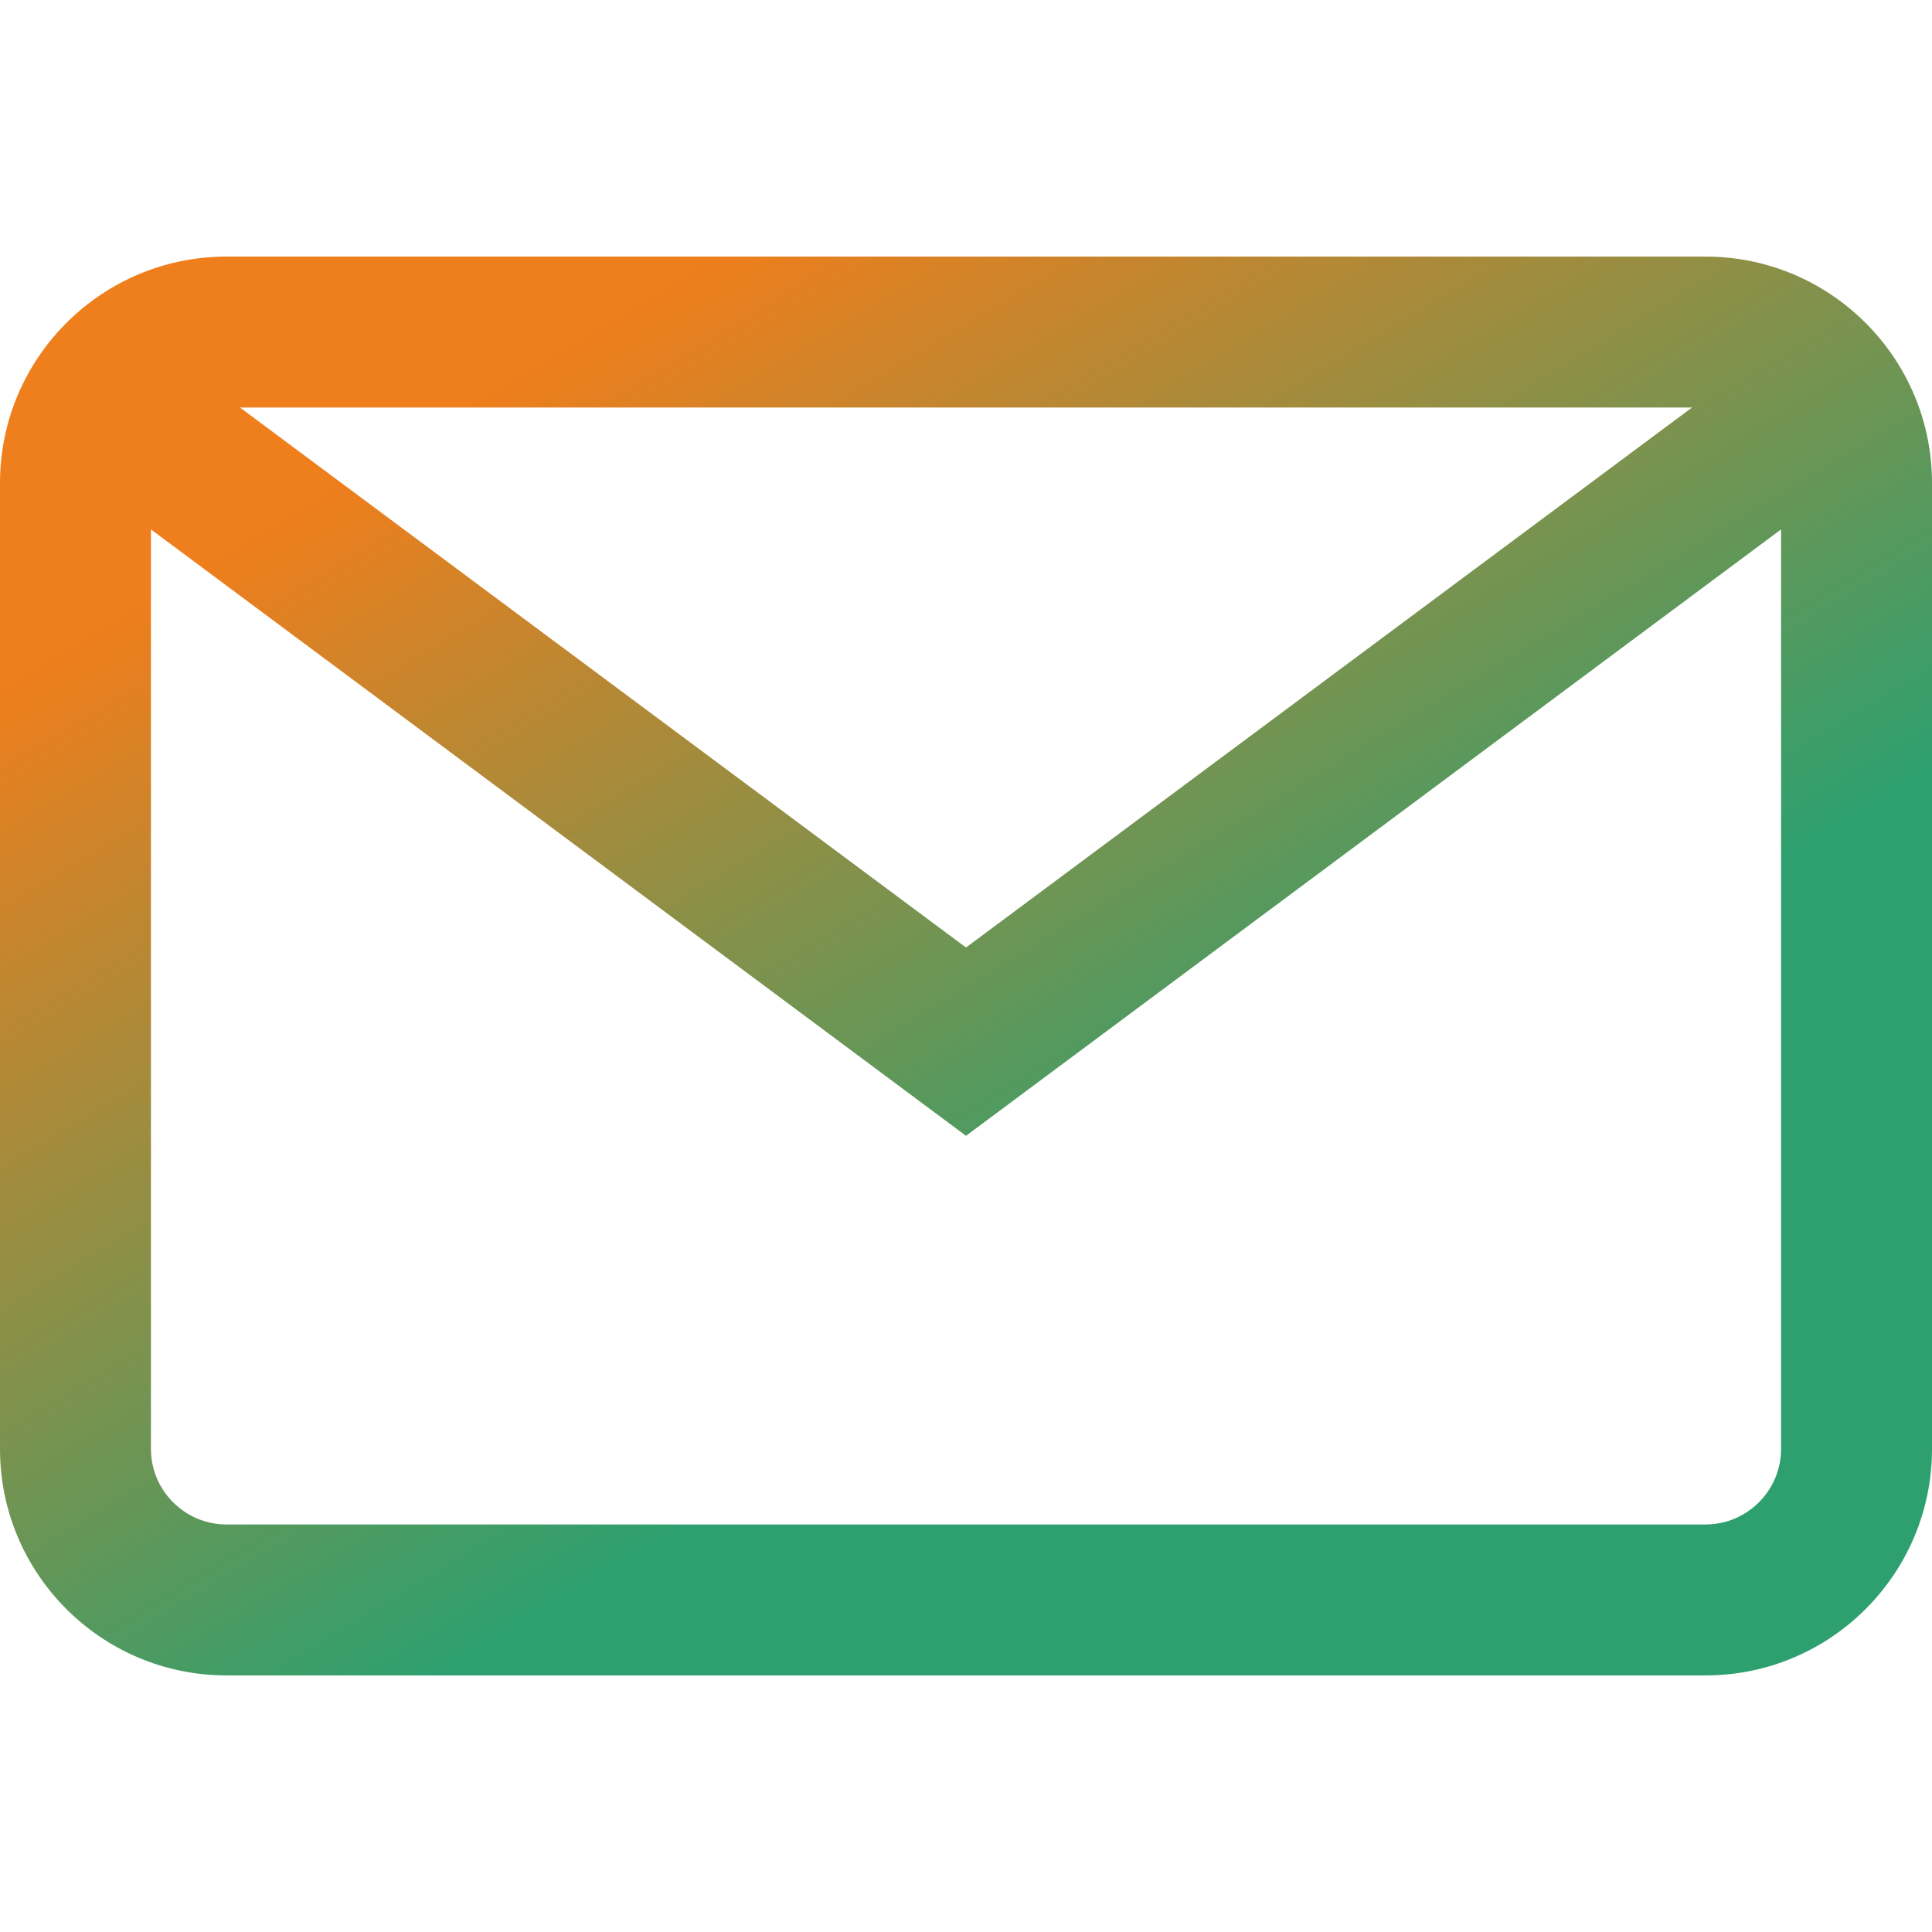 <?xml version="1.0" encoding="utf-8"?>
<!-- Generator: Adobe Illustrator 24.2.3, SVG Export Plug-In . SVG Version: 6.00 Build 0)  -->
<svg version="1.1" id="Capa_1" xmlns="http://www.w3.org/2000/svg" xmlns:xlink="http://www.w3.org/1999/xlink" x="0px" y="0px"
	 viewBox="0 0 512 512" style="enable-background:new 0 0 512 512;" xml:space="preserve">
<style type="text/css">
	.st0{fill:url(#SVGID_1_);}
</style>
<linearGradient id="SVGID_1_" gradientUnits="userSpaceOnUse" x1="154.568" y1="88.327" x2="301.568" y2="331.327">
	<stop  offset="0" style="stop-color:#EF7E1C"/>
	<stop  offset="1" style="stop-color:#2EA06F"/>
</linearGradient>
<path class="st0" d="M452,68H60C26.9,68,0,94.9,0,128v256c0,33.1,26.9,60,60,60h392c33.1,0,60-26.9,60-60V128
	C512,94.9,485.1,68,452,68z M448.4,108L256,251.1L63.6,108H448.4z M452,404H60c-11,0-20-9-20-20V140.3l216,160.7l216-160.7V384
	C472,395,463,404,452,404z"/>
</svg>
